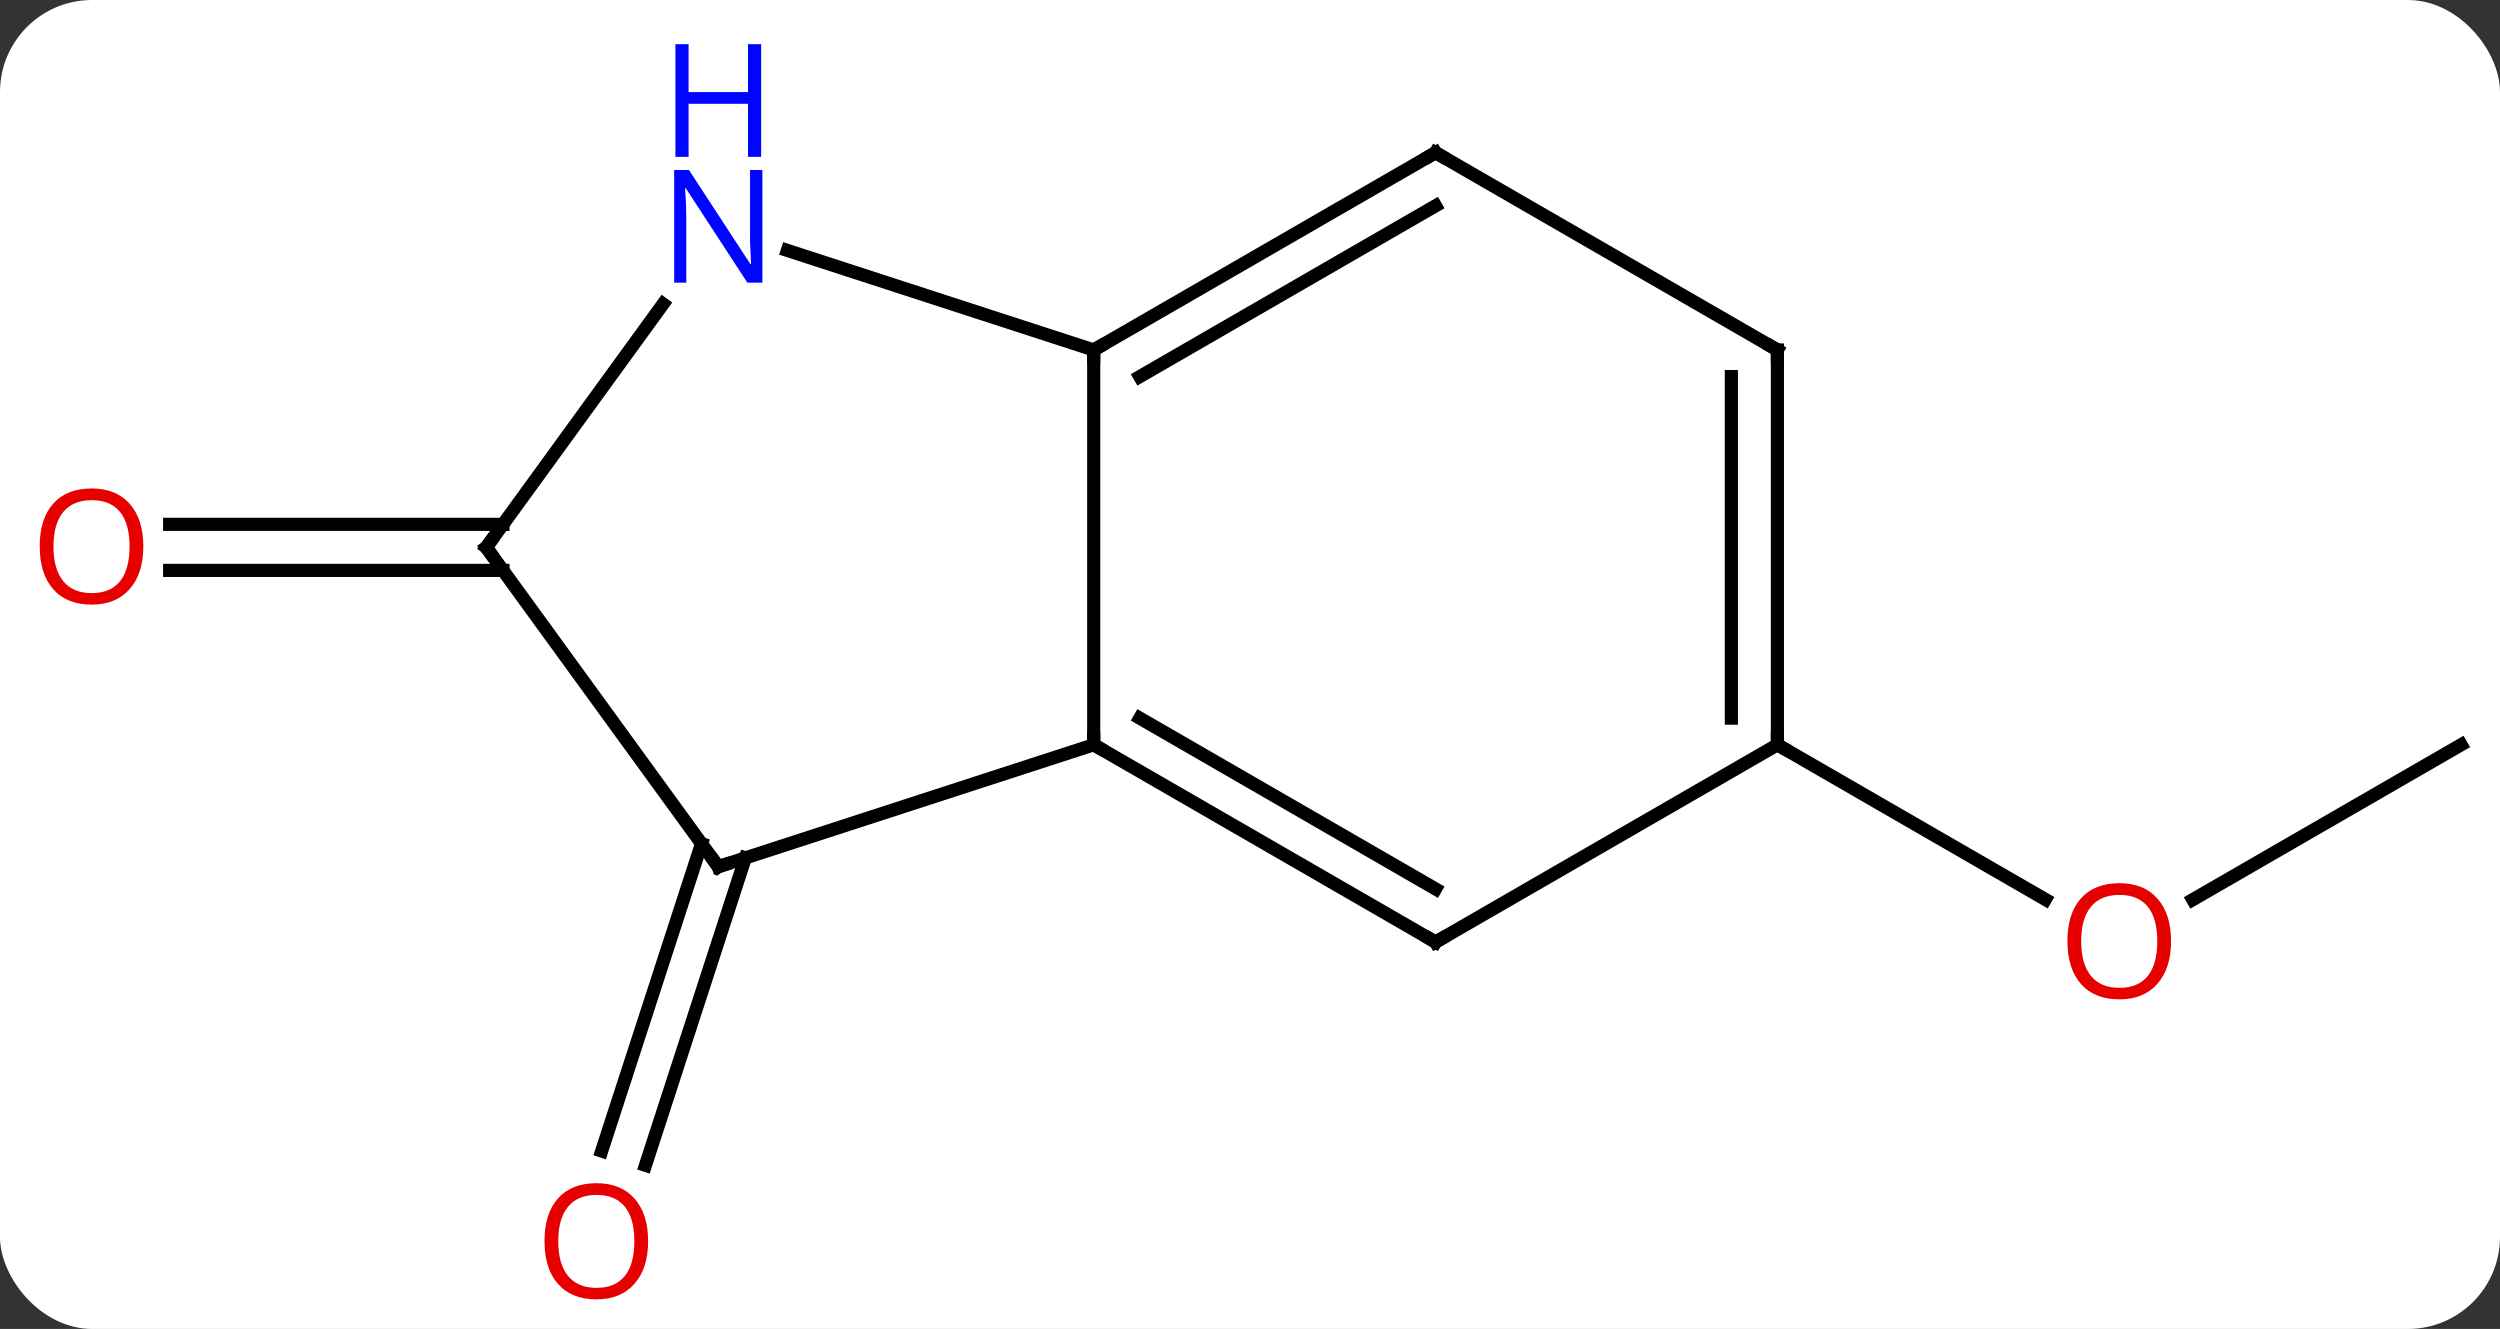 <svg width="190" viewBox="0 0 190 101" style="fill-opacity:1; color-rendering:auto; color-interpolation:auto; text-rendering:auto; stroke:black; stroke-linecap:square; stroke-miterlimit:10; shape-rendering:auto; stroke-opacity:1; fill:black; stroke-dasharray:none; font-weight:normal; stroke-width:1; font-family:'Open Sans'; font-style:normal; stroke-linejoin:miter; font-size:12; stroke-dashoffset:0; image-rendering:auto;" height="101" class="cas-substance-image" xmlns:xlink="http://www.w3.org/1999/xlink" xmlns="http://www.w3.org/2000/svg"><rect x="0" y="0" width="190" height="101" fill="#333333" stroke="none"/><svg class="cas-substance-single-component"><rect y="0" x="0" width="190" stroke="none" ry="7" rx="7" height="101" fill="white" class="cas-substance-group"/><svg y="0" x="0" width="190" viewBox="0 0 190 101" style="fill:black;" height="101" class="cas-substance-single-component-image"><svg><g><g transform="translate(97,53)" style="text-rendering:geometricPrecision; color-rendering:optimizeQuality; color-interpolation:linearRGB; stroke-linecap:butt; image-rendering:optimizeQuality;"><line y2="12.202" y1="35.562" x2="-40.354" x1="-47.944" style="fill:none;"/><line y2="11.12" y1="34.48" x2="-43.682" x1="-51.273" style="fill:none;"/><line y2="-9.65" y1="-9.65" x2="-58.773" x1="-84.108" style="fill:none;"/><line y2="-13.15" y1="-13.15" x2="-58.774" x1="-84.108" style="fill:none;"/><line y2="3.6" y1="15.374" x2="90.045" x1="69.65" style="fill:none;"/><line y2="3.6" y1="15.359" x2="38.082" x1="58.448" style="fill:none;"/><line y2="-26.4" y1="3.6" x2="-13.878" x1="-13.878" style="fill:none;"/><line y2="12.87" y1="3.6" x2="-42.411" x1="-13.878" style="fill:none;"/><line y2="18.6" y1="3.6" x2="12.102" x1="-13.878" style="fill:none;"/><line y2="14.559" y1="1.579" x2="12.102" x1="-10.378" style="fill:none;"/><line y2="-33.966" y1="-26.4" x2="-37.157" x1="-13.878" style="fill:none;"/><line y2="-41.4" y1="-26.4" x2="12.102" x1="-13.878" style="fill:none;"/><line y2="-37.359" y1="-24.379" x2="12.102" x1="-10.378" style="fill:none;"/><line y2="-11.4" y1="12.87" x2="-60.045" x1="-42.411" style="fill:none;"/><line y2="3.6" y1="18.6" x2="38.082" x1="12.102" style="fill:none;"/><line y2="-11.4" y1="-29.899" x2="-60.045" x1="-46.606" style="fill:none;"/><line y2="-26.4" y1="-41.4" x2="38.082" x1="12.102" style="fill:none;"/><line y2="-26.4" y1="3.6" x2="38.082" x1="38.082" style="fill:none;"/><line y2="-24.379" y1="1.579" x2="34.582" x1="34.582" style="fill:none;"/></g><g transform="translate(97,53)" style="fill:rgb(230,0,0); text-rendering:geometricPrecision; color-rendering:optimizeQuality; image-rendering:optimizeQuality; font-family:'Open Sans'; stroke:rgb(230,0,0); color-interpolation:linearRGB;"><path style="stroke:none;" d="M-47.743 41.33 Q-47.743 43.392 -48.783 44.572 Q-49.822 45.752 -51.665 45.752 Q-53.556 45.752 -54.587 44.587 Q-55.618 43.423 -55.618 41.314 Q-55.618 39.22 -54.587 38.072 Q-53.556 36.923 -51.665 36.923 Q-49.806 36.923 -48.775 38.095 Q-47.743 39.267 -47.743 41.33 ZM-54.572 41.33 Q-54.572 43.064 -53.829 43.97 Q-53.087 44.877 -51.665 44.877 Q-50.243 44.877 -49.517 43.978 Q-48.79 43.08 -48.79 41.33 Q-48.79 39.595 -49.517 38.705 Q-50.243 37.814 -51.665 37.814 Q-53.087 37.814 -53.829 38.712 Q-54.572 39.611 -54.572 41.33 Z"/><path style="stroke:none;" d="M-86.108 -11.47 Q-86.108 -9.408 -87.147 -8.228 Q-88.186 -7.048 -90.029 -7.048 Q-91.92 -7.048 -92.951 -8.213 Q-93.983 -9.377 -93.983 -11.486 Q-93.983 -13.58 -92.951 -14.728 Q-91.92 -15.877 -90.029 -15.877 Q-88.17 -15.877 -87.139 -14.705 Q-86.108 -13.533 -86.108 -11.47 ZM-92.936 -11.47 Q-92.936 -9.736 -92.193 -8.83 Q-91.451 -7.923 -90.029 -7.923 Q-88.608 -7.923 -87.881 -8.822 Q-87.154 -9.72 -87.154 -11.47 Q-87.154 -13.205 -87.881 -14.095 Q-88.608 -14.986 -90.029 -14.986 Q-91.451 -14.986 -92.193 -14.088 Q-92.936 -13.189 -92.936 -11.47 Z"/><path style="stroke:none;" d="M67.999 18.53 Q67.999 20.592 66.96 21.772 Q65.921 22.952 64.078 22.952 Q62.187 22.952 61.156 21.788 Q60.124 20.623 60.124 18.514 Q60.124 16.42 61.156 15.272 Q62.187 14.123 64.078 14.123 Q65.937 14.123 66.968 15.295 Q67.999 16.467 67.999 18.53 ZM61.171 18.53 Q61.171 20.264 61.914 21.17 Q62.656 22.077 64.078 22.077 Q65.499 22.077 66.226 21.178 Q66.953 20.28 66.953 18.53 Q66.953 16.795 66.226 15.905 Q65.499 15.014 64.078 15.014 Q62.656 15.014 61.914 15.912 Q61.171 16.811 61.171 18.53 Z"/></g><g transform="translate(97,53)" style="stroke-linecap:butt; text-rendering:geometricPrecision; color-rendering:optimizeQuality; image-rendering:optimizeQuality; font-family:'Open Sans'; color-interpolation:linearRGB; stroke-miterlimit:5;"><path style="fill:none;" d="M-13.445 3.85 L-13.878 3.6 L-13.878 3.1"/><path style="fill:none;" d="M-13.445 -26.65 L-13.878 -26.4 L-13.878 -25.9"/><path style="fill:none;" d="M-41.935 12.716 L-42.411 12.87 L-42.705 12.466"/><path style="fill:none;" d="M11.669 18.35 L12.102 18.6 L12.535 18.35"/><path style="fill:rgb(0,5,255); stroke:none;" d="M-39.059 -31.517 L-40.2 -31.517 L-44.888 -38.704 L-44.934 -38.704 Q-44.841 -37.439 -44.841 -36.392 L-44.841 -31.517 L-45.763 -31.517 L-45.763 -40.079 L-44.638 -40.079 L-39.966 -32.923 L-39.919 -32.923 Q-39.919 -33.079 -39.966 -33.939 Q-40.013 -34.798 -39.997 -35.173 L-39.997 -40.079 L-39.059 -40.079 L-39.059 -31.517 Z"/><path style="fill:rgb(0,5,255); stroke:none;" d="M-39.153 -41.079 L-40.153 -41.079 L-40.153 -45.111 L-44.669 -45.111 L-44.669 -41.079 L-45.669 -41.079 L-45.669 -49.642 L-44.669 -49.642 L-44.669 -46.001 L-40.153 -46.001 L-40.153 -49.642 L-39.153 -49.642 L-39.153 -41.079 Z"/><path style="fill:none;" d="M11.669 -41.15 L12.102 -41.4 L12.535 -41.15"/><path style="fill:none;" d="M-59.751 -10.995 L-60.045 -11.4 L-59.751 -11.805"/><path style="fill:none;" d="M38.082 3.1 L38.082 3.6 L38.515 3.85"/><path style="fill:none;" d="M37.649 -26.65 L38.082 -26.4 L38.082 -25.9"/></g></g></svg></svg></svg></svg>